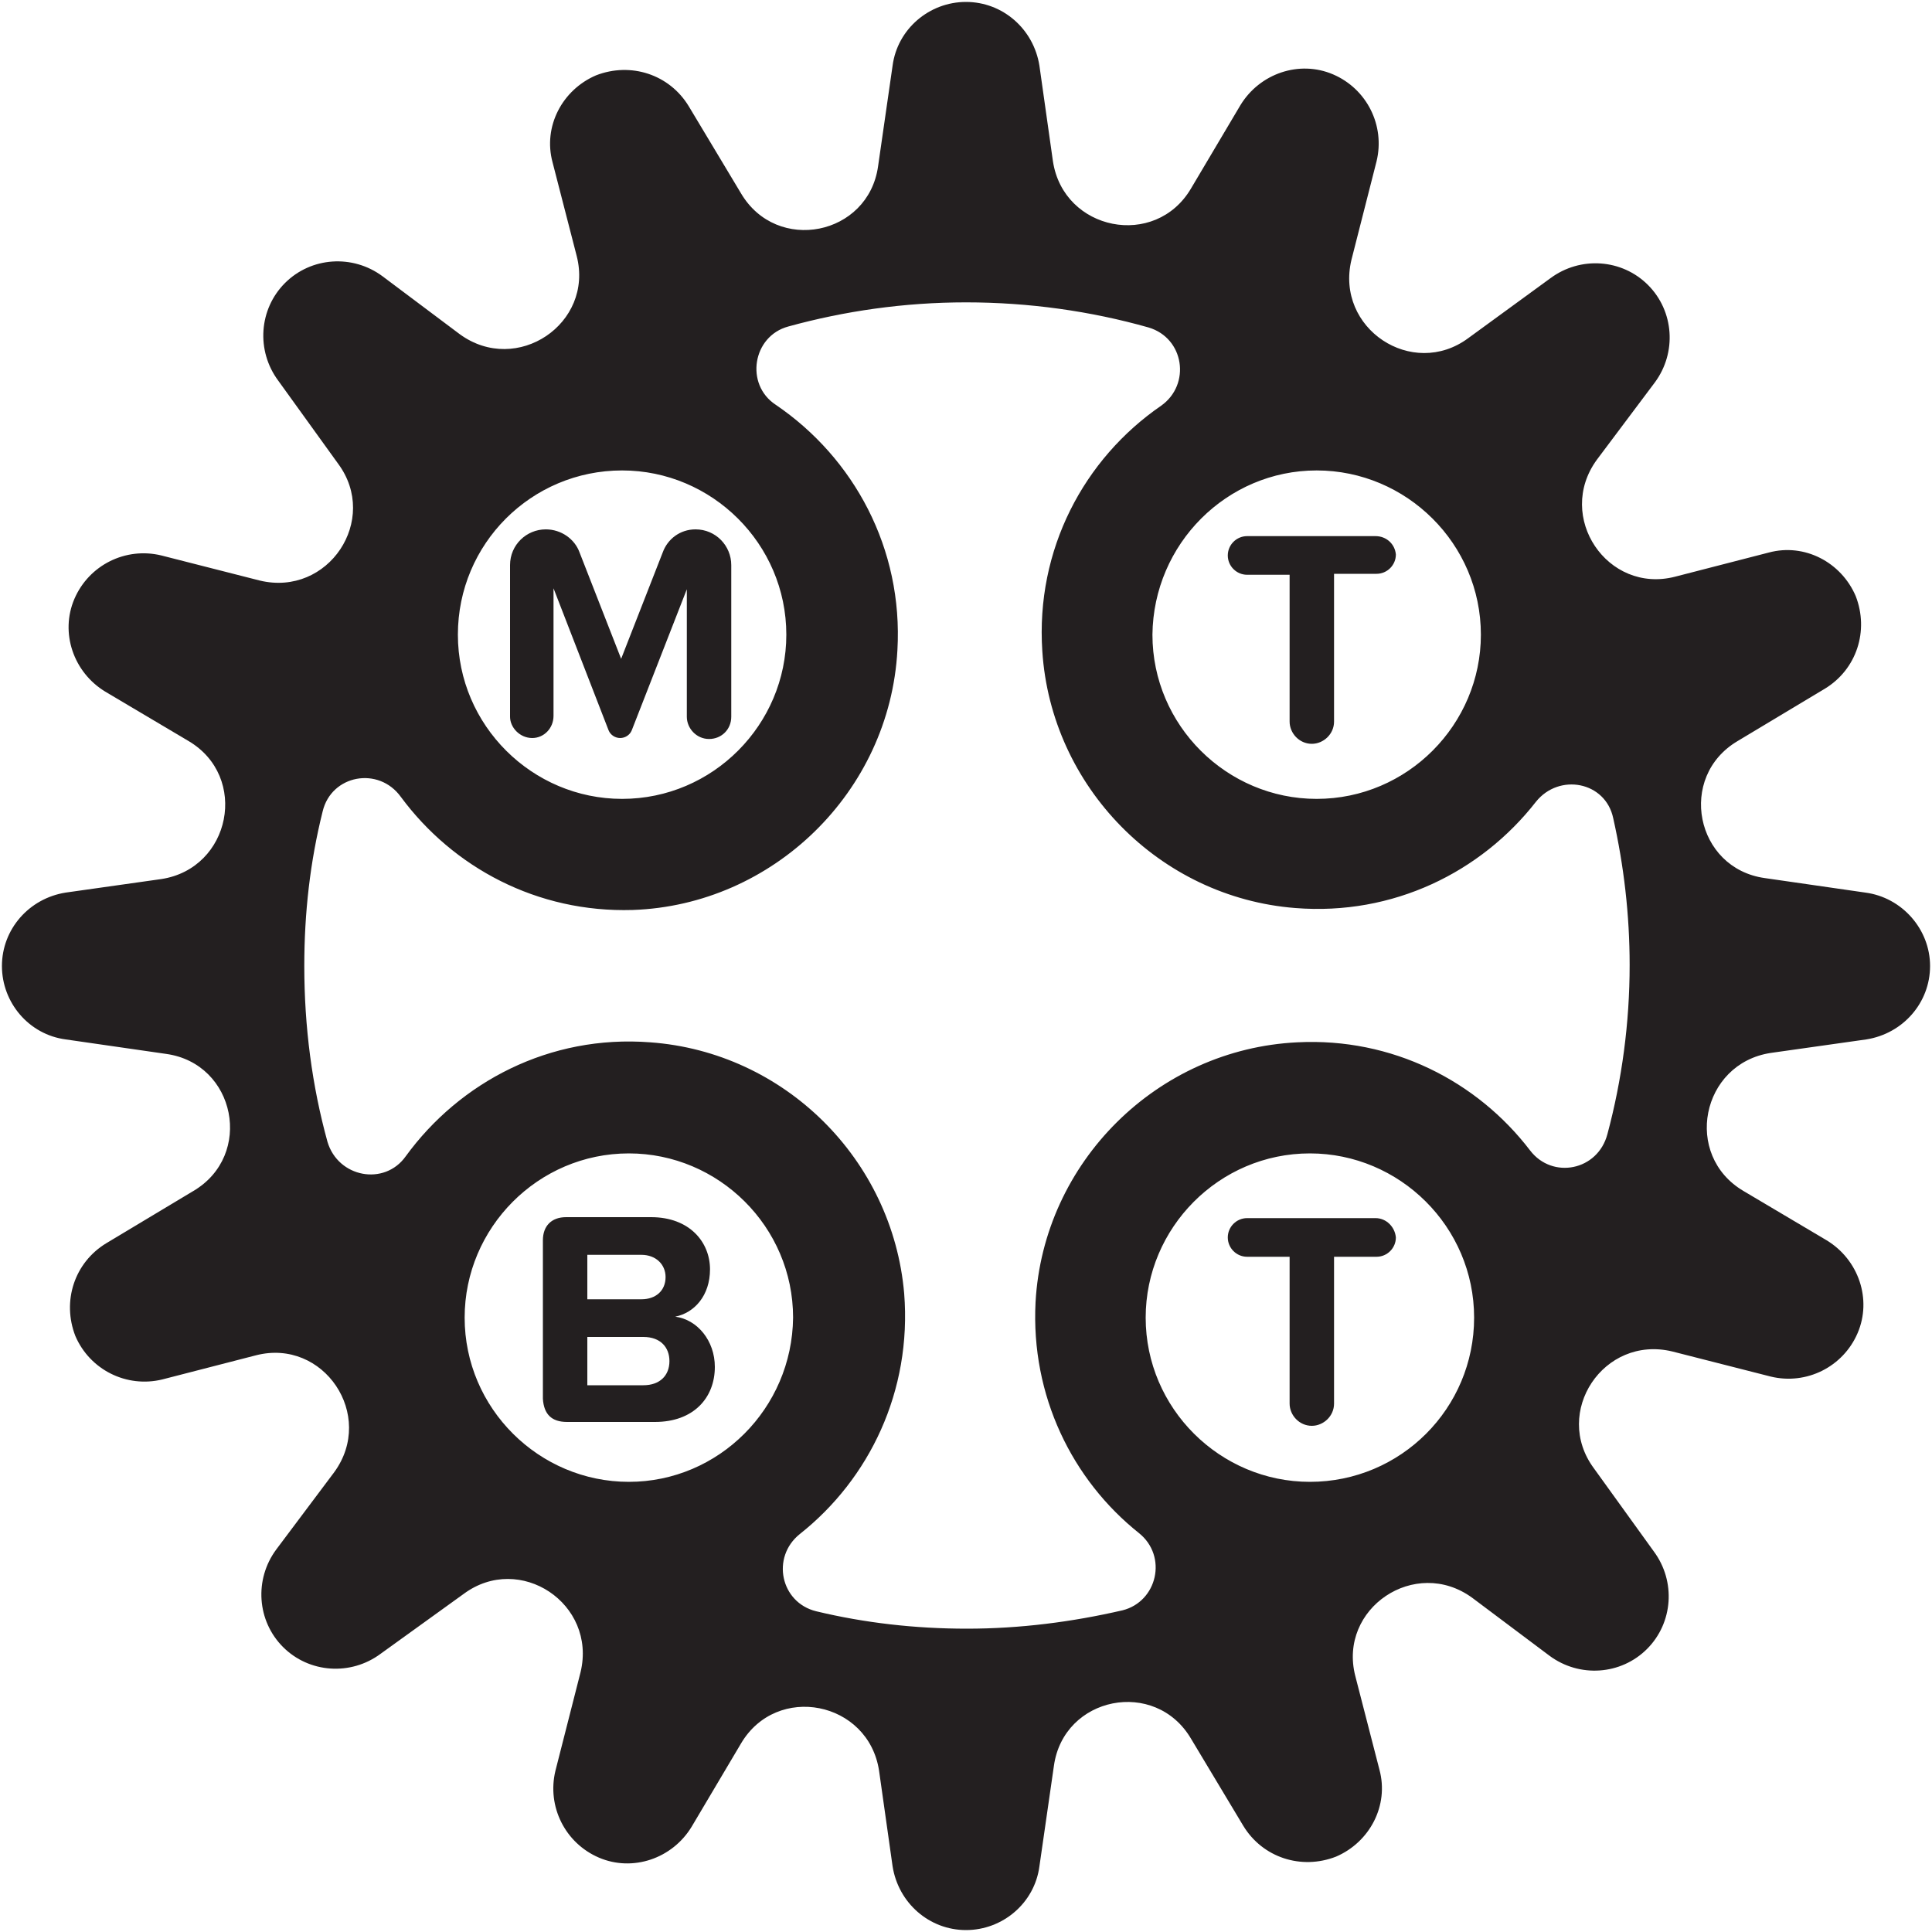 <?xml version="1.0" encoding="utf-8"?>
<!-- Generator: Adobe Illustrator 19.2.1, SVG Export Plug-In . SVG Version: 6.00 Build 0)  -->
<svg version="1.1" id="Layer_1" xmlns="http://www.w3.org/2000/svg" xmlns:xlink="http://www.w3.org/1999/xlink" x="0px" y="0px"
	 viewBox="0 0 200 200" style="enable-background:new 0 0 200 200;" xml:space="preserve">
<style type="text/css">
	.st0{fill:#231F20;}
</style>
<g>
	<path class="st0" d="M193.1,92.4l-10.4-1.5c-7.2-1-9.1-10.5-2.8-14.2l9-5.4c3.3-2,4.6-6,3.2-9.6v0c-1.5-3.5-5.3-5.5-9-4.5l-9.7,2.5
		c-7,1.8-12.4-6.2-8.1-12.1l6-8c2.3-3.1,2-7.4-0.7-10.1l0,0c-2.7-2.7-7-3-10.1-0.7L152,35c-5.8,4.3-13.8-1-12.1-8.1l2.6-10.2
		c0.9-3.7-1-7.5-4.5-9h0c-3.5-1.5-7.6-0.1-9.6,3.2l-5.1,8.6c-3.7,6.3-13.2,4.4-14.3-2.8l-1.4-9.9c-0.6-3.8-3.8-6.6-7.6-6.6
		s-7.1,2.8-7.6,6.6l-1.5,10.4c-1,7.2-10.5,9.1-14.2,2.8l-5.4-9c-2-3.3-6-4.6-9.6-3.2h0c-3.5,1.5-5.5,5.3-4.5,9l2.5,9.7
		c1.8,7-6.2,12.4-12.1,8.1l-8-6c-3.1-2.3-7.4-2-10.1,0.7l0,0c-2.7,2.7-3,7-0.7,10.1L35,48c4.3,5.8-1,13.8-8.1,12.1l-10.2-2.6
		c-3.7-0.9-7.5,1-9,4.5l0,0c-1.5,3.5-0.1,7.6,3.2,9.6l8.6,5.1c6.3,3.7,4.4,13.2-2.8,14.3l-9.9,1.4c-3.8,0.6-6.6,3.8-6.6,7.6
		s2.8,7.1,6.6,7.6l10.4,1.5c7.2,1,9.1,10.5,2.8,14.2l-9,5.4c-3.3,2-4.6,6-3.2,9.6v0c1.5,3.5,5.3,5.4,9,4.5l9.7-2.5
		c7-1.8,12.4,6.2,8.1,12.1l-6,8c-2.3,3.1-2,7.4,0.7,10.1l0,0c2.7,2.7,7,3,10.1,0.7L48,165c5.8-4.3,13.8,1,12.1,8.1l-2.6,10.2
		c-0.9,3.7,1,7.5,4.5,9c3.5,1.5,7.6,0.1,9.6-3.2l5.1-8.6c3.7-6.3,13.2-4.4,14.3,2.8l1.4,9.9c0.6,3.8,3.8,6.6,7.6,6.6
		s7.1-2.8,7.6-6.6l1.5-10.4c1-7.2,10.5-9.1,14.2-2.8l5.4,9c2,3.3,6,4.6,9.6,3.2h0c3.5-1.5,5.5-5.3,4.5-9l-2.5-9.7
		c-1.8-7,6.2-12.4,12.1-8.1l8,6c3.1,2.3,7.4,2,10.1-0.7l0,0c2.7-2.7,3-7,0.7-10.1L165,152c-4.3-5.8,1-13.8,8.1-12.1l10.2,2.6
		c3.7,0.9,7.5-1,9-4.5v0c1.5-3.5,0.1-7.6-3.2-9.6l-8.6-5.1c-6.3-3.7-4.4-13.2,2.8-14.3l9.9-1.4c3.8-0.6,6.6-3.8,6.6-7.6
		S196.9,92.9,193.1,92.4z M136.3,48.7c9.3,0,17,7.6,17,17c0,9.3-7.6,17-17,17c-9.3,0-17-7.6-17-17C119.4,56.3,127,48.7,136.3,48.7z
		 M64.4,48.7c9.3,0,17,7.6,17,17c0,9.3-7.6,17-17,17c-9.3,0-17-7.6-17-17C47.4,56.3,55,48.7,64.4,48.7z M65.1,153.4
		c-9.3,0-17-7.6-17-17c0-9.3,7.6-17,17-17c9.3,0,17,7.6,17,17C82,145.8,74.4,153.4,65.1,153.4z M135.6,153.4c-9.3,0-17-7.6-17-17
		c0-9.3,7.6-17,17-17c9.3,0,17,7.6,17,17C152.6,145.8,145,153.4,135.6,153.4z M158.4,119.1c-5.5-7.2-14.3-11.7-24.1-11.2
		c-14.5,0.7-26.3,12.4-27.1,26.9c-0.5,9.7,3.8,18.4,10.7,23.9c3,2.4,1.9,7.1-1.7,8c-5.2,1.2-10.6,1.9-16.1,1.9
		c-5.4,0-10.6-0.6-15.6-1.8c-3.7-0.9-4.7-5.6-1.7-8c7.2-5.7,11.6-14.8,10.8-24.9c-1.2-13.9-12.4-25-26.3-26
		c-10.4-0.8-19.7,4.1-25.3,11.8c-2.2,3.1-7,2.2-8.1-1.5c-1.6-5.8-2.4-11.9-2.4-18.2c0-5.5,0.6-10.8,1.9-16c0.9-3.8,5.8-4.7,8.1-1.5
		c5.4,7.3,14.1,12,24,11.7C80,93.7,92.1,82,92.9,67.3c0.6-10.5-4.5-19.9-12.6-25.4c-3.2-2.1-2.4-7.1,1.3-8.1
		c5.8-1.6,12-2.5,18.4-2.5c6.5,0,12.9,0.9,18.9,2.6c3.7,1.1,4.4,5.9,1.3,8.1c-8,5.5-13,14.9-12.3,25.4c0.9,14,12.1,25.5,26.2,26.6
		c10.1,0.8,19.2-3.7,24.9-11c2.4-3,7.2-2.1,8,1.7c1.1,4.9,1.7,10,1.7,15.2c0,6-0.8,11.9-2.3,17.5
		C165.4,121.2,160.7,122.1,158.4,119.1z"/>
	<path class="st0" d="M55.1,76.4c1.2,0,2.2-1,2.2-2.3V60.9L63,75.6c0.2,0.5,0.7,0.8,1.2,0.8c0.5,0,1-0.3,1.2-0.8l5.7-14.6v13.2
		c0,1.2,1,2.3,2.3,2.3c1.3,0,2.3-1,2.3-2.3V58.5c0-2-1.6-3.7-3.7-3.7c-1.6,0-2.9,1-3.4,2.4l-4.3,11l-4.3-11
		c-0.5-1.4-1.9-2.4-3.5-2.4c-2,0-3.7,1.6-3.7,3.7v15.7C52.8,75.3,53.8,76.4,55.1,76.4z"/>
	<path class="st0" d="M142.4,55.5h-13.3c-1.1,0-2,0.9-2,2c0,1.1,0.9,2,2,2h4.4v15.2c0,1.2,1,2.3,2.3,2.3c1.2,0,2.3-1,2.3-2.3V59.4
		h4.4c1.1,0,2-0.9,2-2C144.4,56.3,143.5,55.5,142.4,55.5z"/>
	<path class="st0" d="M58.7,147.2h9.1c4,0,6.2-2.5,6.2-5.7c0-2.7-1.8-4.9-4.1-5.2c2-0.4,3.6-2.2,3.6-4.9c0-2.8-2.1-5.4-6.1-5.4h-8.8
		c-1.5,0-2.4,0.9-2.4,2.4v16.4C56.3,146.4,57.1,147.2,58.7,147.2z M60.8,129.9h5.6c1.5,0,2.5,1,2.5,2.3c0,1.4-1,2.3-2.5,2.3h-5.6
		V129.9z M60.8,138.4h5.8c1.8,0,2.7,1.1,2.7,2.5c0,1.5-1,2.5-2.7,2.5h-5.8V138.4z"/>
	<path class="st0" d="M142.4,126.1h-13.3c-1.1,0-2,0.9-2,2c0,1.1,0.9,2,2,2h4.4v15.2c0,1.2,1,2.3,2.3,2.3c1.2,0,2.3-1,2.3-2.3v-15.2
		h4.4c1.1,0,2-0.9,2-2C144.4,127,143.5,126.1,142.4,126.1z"/>
</g>
</svg>
